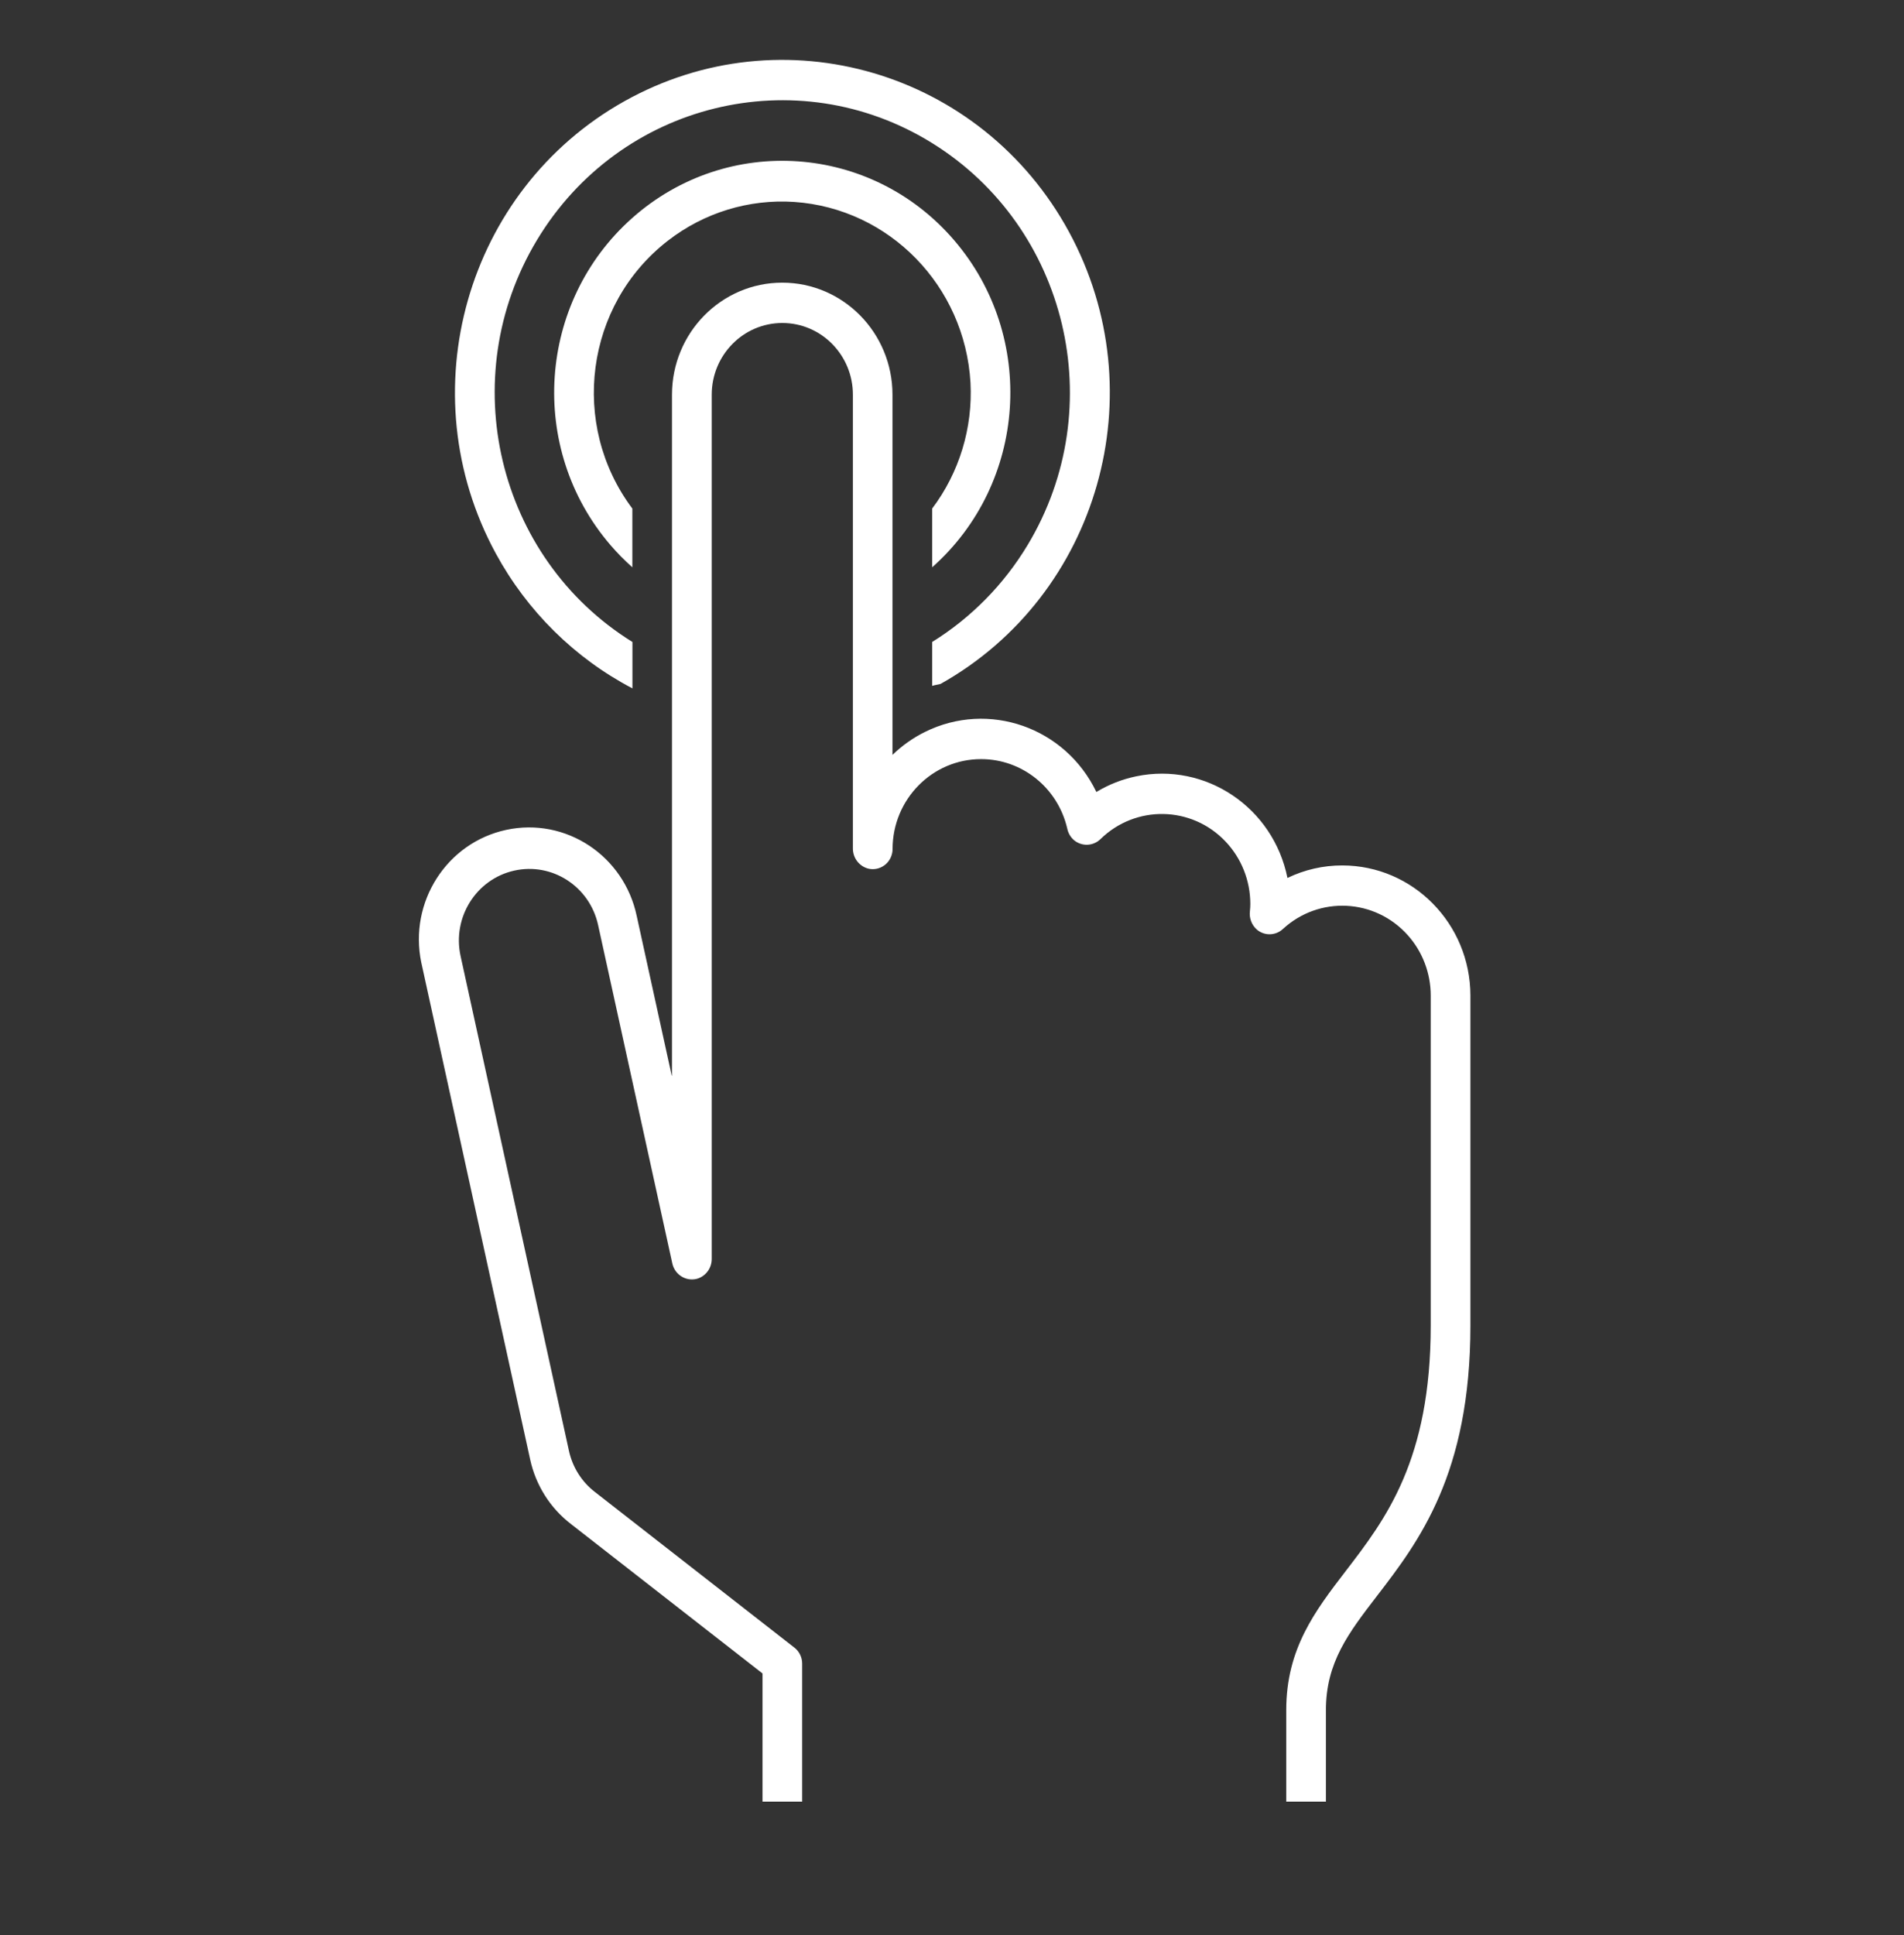 <svg width="62" height="63" xmlns="http://www.w3.org/2000/svg" xmlns:xlink="http://www.w3.org/1999/xlink" overflow="hidden"><rect width="100%" height="100%" fill="#333333" stroke="none"/><defs><clipPath id="clip0"><rect x="416" y="269" width="62" height="63"/></clipPath></defs><g clip-path="url(#clip0)" transform="translate(-416 -269)"><path d="M25.861 6.47C28.96 6.679 31.419 9.16 31.602 12.26 31.68 13.711 31.238 15.142 30.354 16.295L30.354 18.177C33.446 15.481 33.766 10.789 31.07 7.698 28.374 4.606 23.683 4.286 20.591 6.982 17.5 9.678 17.179 14.37 19.875 17.461 20.097 17.716 20.337 17.955 20.591 18.177L20.591 16.295C18.541 13.604 19.059 9.761 21.75 7.711 22.925 6.815 24.384 6.374 25.858 6.47Z" fill="#FFFFFF" transform="matrix(1 0 0 1.016 416 269)"/><path d="M20.594 22.055 20.594 20.57C16.18 17.875 14.786 12.111 17.482 7.697 20.177 3.283 25.94 1.89 30.354 4.585 34.768 7.28 36.162 13.043 33.466 17.458 32.691 18.728 31.624 19.794 30.354 20.57L30.354 21.976C30.442 21.949 30.536 21.937 30.625 21.915 35.781 19.072 37.655 12.587 34.811 7.432 31.968 2.277 25.484 0.403 20.328 3.246 15.173 6.09 13.299 12.574 16.142 17.729 17.164 19.58 18.712 21.086 20.591 22.055Z" fill="#FFFFFF" transform="matrix(1 0 0 1.016 416 269)"/><path d="M43.706 27.73C43.089 27.729 42.48 27.866 41.923 28.131 41.463 25.873 39.26 24.414 37.001 24.874 36.543 24.967 36.103 25.137 35.701 25.376 34.69 23.303 32.191 22.442 30.118 23.453 29.73 23.642 29.374 23.89 29.062 24.188L29.062 12.647C29.062 10.665 27.455 9.057 25.472 9.057 23.489 9.057 21.882 10.665 21.882 12.647L21.882 34.451C21.882 34.482 21.877 34.483 21.87 34.451L20.735 29.356C20.325 27.419 18.422 26.18 16.485 26.59 14.547 27 13.309 28.903 13.718 30.84 13.724 30.865 13.729 30.89 13.735 30.915L17.264 46.765C17.446 47.586 17.913 48.316 18.583 48.825L24.83 53.62 24.83 57.727 26.121 57.727 26.121 53.304C26.121 53.103 26.028 52.914 25.868 52.792L19.367 47.801C18.94 47.476 18.643 47.01 18.527 46.487L14.998 30.634C14.723 29.397 15.503 28.172 16.739 27.897 17.976 27.622 19.202 28.402 19.476 29.639L21.894 40.489C21.976 40.84 22.327 41.059 22.679 40.978 22.696 40.974 22.714 40.969 22.731 40.963 23.002 40.87 23.182 40.612 23.176 40.326L23.176 12.647C23.176 11.378 24.205 10.349 25.475 10.349 26.744 10.349 27.773 11.378 27.773 12.647L27.773 27.179C27.768 27.492 27.984 27.767 28.29 27.836 28.64 27.907 28.981 27.682 29.052 27.332 29.061 27.29 29.065 27.246 29.065 27.203 29.066 25.611 30.358 24.322 31.949 24.323 33.285 24.324 34.445 25.243 34.752 26.544 34.78 26.685 34.853 26.813 34.96 26.909 35.213 27.128 35.591 27.119 35.833 26.888 36.979 25.784 38.803 25.817 39.907 26.963 40.424 27.499 40.713 28.214 40.714 28.959 40.714 29.036 40.71 29.114 40.701 29.192 40.672 29.416 40.758 29.64 40.93 29.788 41.177 29.992 41.536 29.983 41.773 29.768 42.95 28.699 44.772 28.787 45.841 29.964 46.322 30.494 46.589 31.184 46.589 31.9L46.589 42.468C46.589 46.79 45.119 48.675 43.822 50.337 42.825 51.616 41.884 52.823 41.884 54.794L41.884 57.727 43.176 57.727 43.176 54.796C43.176 53.267 43.91 52.325 44.841 51.133 46.197 49.396 47.881 47.234 47.881 42.468L47.881 31.899C47.877 29.596 46.01 27.73 43.706 27.73Z" fill="#FFFFFF" transform="matrix(1 0 0 1.016 416 269)"/></g></svg>